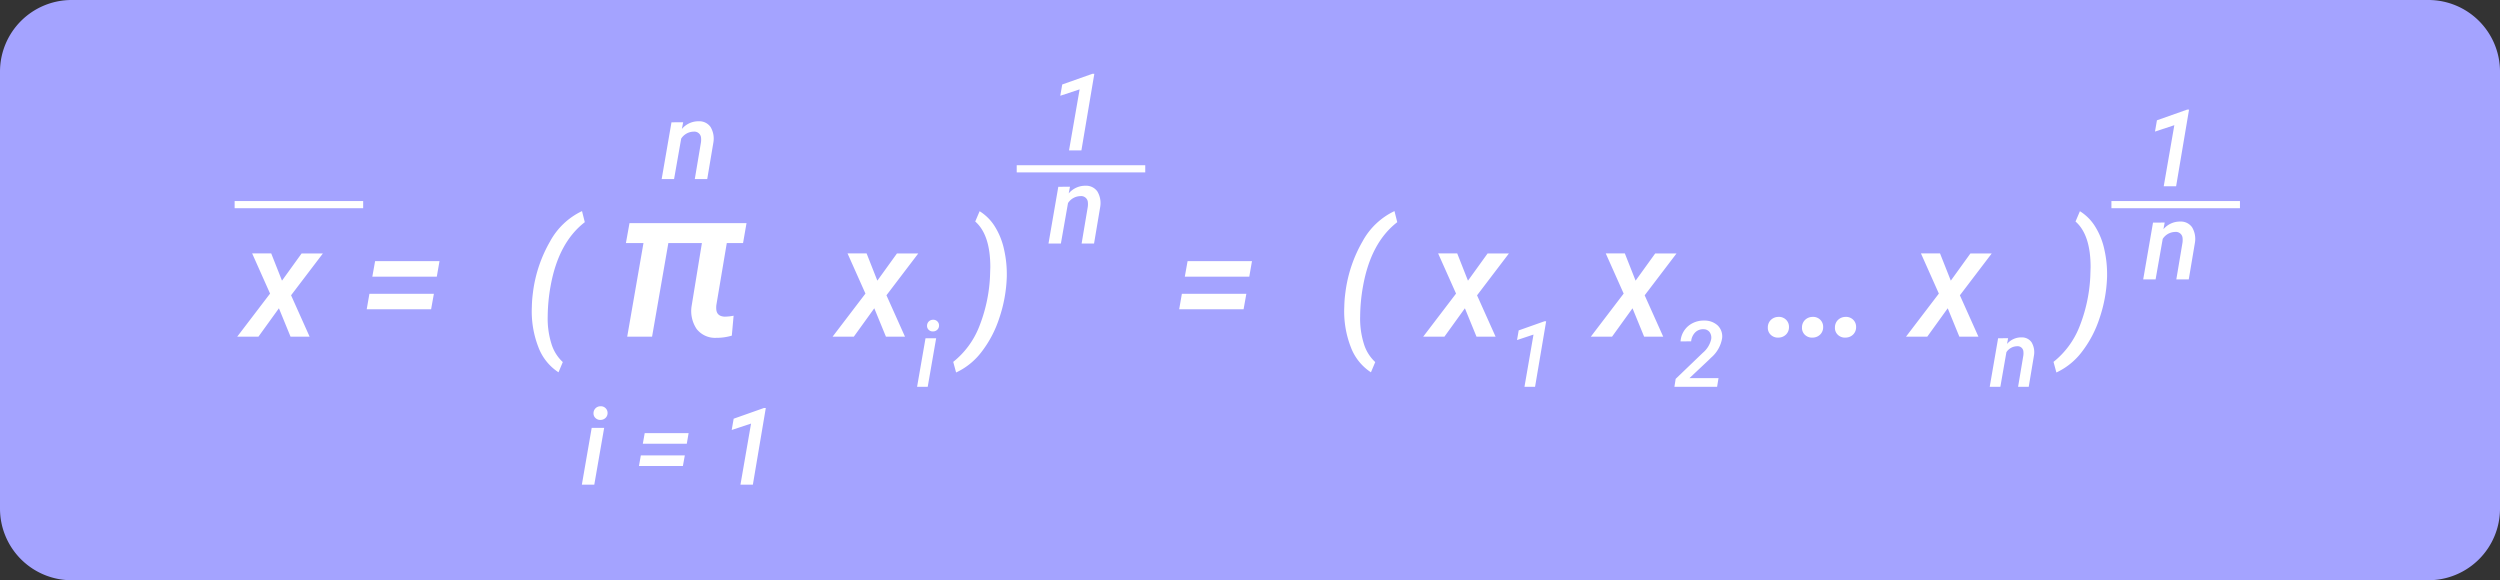 <svg xmlns="http://www.w3.org/2000/svg" width="349" height="81" viewBox="0 0 349 81">
  <rect x="0" y="0" width="349" height="81" fill="#333333" stroke="none"/>
  <g id="Grupo_166797" data-name="Grupo 166797" transform="translate(6789.244 12707.207)">
    <path id="Trazado_197291" data-name="Trazado 197291" d="M10,0H339a10,10,0,0,1,10,10V71a10,10,0,0,1-10,10H10A10,10,0,0,1,0,71V10A10,10,0,0,1,10,0Z" transform="translate(-6789.244 -12707.207)" fill="#a4a3ff"/>
    <path id="Trazado_197292" data-name="Trazado 197292" d="M5.489-7.82l2.739-3.8H11.2L6.757-5.779,9.346,0H6.682L5.06-3.964,2.2,0H-.763L3.824-6.016l-2.5-5.607H3.985ZM27.1-8.379h-9l.387-2.17h8.991Zm-.795,4.555H17.316l.376-2.159h9ZM40.541-6.316a18.981,18.981,0,0,1,2.369-6.977,9.907,9.907,0,0,1,4.463-4.238l.387,1.547q-3.674,2.836-4.77,8.895a24.862,24.862,0,0,0-.408,4.265A11.8,11.8,0,0,0,43.1.983a5.743,5.743,0,0,0,1.59,2.562l-.6,1.429a7.2,7.2,0,0,1-2.82-3.545,13.761,13.761,0,0,1-.9-5.607,16.671,16.671,0,0,1,.15-1.955Zm29.312-6.75H67.582l-1.45,8.613a3.035,3.035,0,0,0-.015.659q.088.952,1.172,1a6.679,6.679,0,0,0,1.245-.132L68.285-.146A7.462,7.462,0,0,1,66.1.161a3.258,3.258,0,0,1-2.717-1.223,4.482,4.482,0,0,1-.71-3.215l1.436-8.789H59.423L57.152,0H53.681l2.271-13.066H53.5L54-15.85H70.336ZM88.6-7.82l2.739-3.8h2.976L89.871-5.779,92.46,0H89.8L88.174-3.964,85.316,0H82.352l4.587-6.016-2.5-5.607H87.1ZM95.632,7H94.147L95.325.22H96.81Zm-.094-8.515a.838.838,0,0,1,.226-.589.826.826,0,0,1,.608-.257.79.79,0,0,1,.6.222.77.77,0,0,1,.241.573.792.792,0,0,1-.235.589.861.861,0,0,1-.6.244.8.8,0,0,1-.6-.216A.745.745,0,0,1,95.538-1.515ZM99.594,5l-.4-1.482a11.8,11.8,0,0,0,3.566-4.775,21.747,21.747,0,0,0,1.568-7.117l.043-1.332q0-4.522-2.105-6.37l.612-1.439a6.6,6.6,0,0,1,2.111,2.111,10,10,0,0,1,1.3,3.228,15.6,15.6,0,0,1,.381,3.813,19.8,19.8,0,0,1-1.058,5.806A15.543,15.543,0,0,1,103.1,2.186,9.487,9.487,0,0,1,99.594,5ZM140.522-8.379h-9l.387-2.17H140.9Zm-.795,4.555h-8.991l.376-2.159h9ZM153.96-6.316a18.981,18.981,0,0,1,2.369-6.977,9.907,9.907,0,0,1,4.463-4.238l.387,1.547q-3.674,2.836-4.77,8.895A24.862,24.862,0,0,0,156-2.825a11.8,11.8,0,0,0,.516,3.808,5.743,5.743,0,0,0,1.59,2.562l-.6,1.429a7.2,7.2,0,0,1-2.82-3.545,13.761,13.761,0,0,1-.9-5.607,16.672,16.672,0,0,1,.15-1.955Zm17.091-1.5,2.739-3.8h2.976l-4.447,5.844L174.908,0h-2.664l-1.622-3.964L167.764,0H164.8l4.587-6.016-2.5-5.607h2.664ZM180.417,7h-1.479L180.2-.294,177.9.471l.232-1.347,3.609-1.278h.226ZM194.452-7.82l2.739-3.8h2.976l-4.447,5.844L198.308,0h-2.664l-1.622-3.964L191.165,0H188.2l4.587-6.016-2.5-5.607h2.664ZM205.829,7H199.87l.175-1.109,3.791-3.64A3.461,3.461,0,0,0,205,.377a1.344,1.344,0,0,0-.2-.993,1.029,1.029,0,0,0-.846-.423,1.536,1.536,0,0,0-1.172.435,2.039,2.039,0,0,0-.576,1.256l-1.479.006a3.083,3.083,0,0,1,.511-1.51,3.05,3.05,0,0,1,1.191-1.043,3.364,3.364,0,0,1,1.607-.354,2.693,2.693,0,0,1,1.883.689,2.121,2.121,0,0,1,.611,1.78A4.544,4.544,0,0,1,205,2.921l-.388.382-2.638,2.481h4.054Zm7.082-8.257a1.446,1.446,0,0,1,.414-1.069,1.508,1.508,0,0,1,1.058-.435,1.4,1.4,0,0,1,1.058.381,1.366,1.366,0,0,1,.424,1.037,1.416,1.416,0,0,1-.408,1.037,1.5,1.5,0,0,1-1.063.435,1.413,1.413,0,0,1-1.058-.376A1.323,1.323,0,0,1,212.911-1.257Zm4.77,0a1.446,1.446,0,0,1,.414-1.069,1.508,1.508,0,0,1,1.058-.435,1.4,1.4,0,0,1,1.058.381,1.366,1.366,0,0,1,.424,1.037,1.416,1.416,0,0,1-.408,1.037,1.5,1.5,0,0,1-1.063.435A1.413,1.413,0,0,1,218.1-.247,1.323,1.323,0,0,1,217.68-1.257Zm4.6,0a1.446,1.446,0,0,1,.414-1.069,1.508,1.508,0,0,1,1.058-.435,1.4,1.4,0,0,1,1.058.381,1.366,1.366,0,0,1,.424,1.037,1.416,1.416,0,0,1-.408,1.037,1.5,1.5,0,0,1-1.063.435A1.413,1.413,0,0,1,222.7-.247,1.323,1.323,0,0,1,222.278-1.257ZM238.456-7.82l2.739-3.8h2.976l-4.447,5.844L242.312,0h-2.664l-1.622-3.964L235.169,0H232.2l4.587-6.016-2.5-5.607h2.664Zm8,8.034-.15.8a2.587,2.587,0,0,1,2.011-.915,1.639,1.639,0,0,1,1.41.68,2.714,2.714,0,0,1,.338,1.845L249.332,7h-1.485l.739-4.4a2.251,2.251,0,0,0,.006-.5.8.8,0,0,0-.89-.764,1.8,1.8,0,0,0-1.485.833L245.372,7h-1.485L245.059.22ZM253.194,5l-.4-1.482a11.8,11.8,0,0,0,3.566-4.775,21.747,21.747,0,0,0,1.568-7.117l.043-1.332q0-4.522-2.105-6.37l.612-1.439a6.6,6.6,0,0,1,2.111,2.111,10,10,0,0,1,1.3,3.228,15.6,15.6,0,0,1,.381,3.813,19.8,19.8,0,0,1-1.058,5.806A15.543,15.543,0,0,1,256.7,2.186,9.487,9.487,0,0,1,253.194,5Z" transform="translate(-6755.367 -12660.207)" fill="#fff"/>
    <path id="Trazado_197294" data-name="Trazado 197294" d="M4.695,0H2.966L4.446-8.525l-2.7.894.271-1.575L6.24-10.7H6.5Z" transform="translate(-6490.153 -12681.207)" fill="#fff"/>
    <path id="Trazado_178596" data-name="Trazado 178596" d="M-9613.245-9288.434h17.943" transform="translate(3118.756 -3390.207)" fill="#fff" stroke="#fff" stroke-width="1"/>
    <path id="Trazado_197293" data-name="Trazado 197293" d="M3.1-7.932,2.922-7A3.024,3.024,0,0,1,5.273-8.071a1.916,1.916,0,0,1,1.648.795,3.172,3.172,0,0,1,.4,2.157L6.46,0H4.724l.864-5.142A2.631,2.631,0,0,0,5.6-5.728a.934.934,0,0,0-1.04-.894,2.11,2.11,0,0,0-1.736.974L1.831,0H.1l1.37-7.925Z" transform="translate(-6490.153 -12668.207)" fill="#fff"/>
    <path id="Trazado_197296" data-name="Trazado 197296" d="M4.695,0H2.966L4.446-8.525l-2.7.894.271-1.575L6.24-10.7H6.5Z" transform="translate(-6642.975 -12686.207)" fill="#fff"/>
    <path id="Trazado_178597" data-name="Trazado 178597" d="M-9613.245-9288.434h17.943" transform="translate(2965.935 -3395.207)" fill="#fff" stroke="#fff" stroke-width="1"/>
    <path id="Trazado_197295" data-name="Trazado 197295" d="M3.1-7.932,2.922-7A3.024,3.024,0,0,1,5.273-8.071a1.916,1.916,0,0,1,1.648.795,3.172,3.172,0,0,1,.4,2.157L6.46,0H4.724l.864-5.142A2.631,2.631,0,0,0,5.6-5.728a.934.934,0,0,0-1.04-.894,2.11,2.11,0,0,0-1.736.974L1.831,0H.1l1.37-7.925Z" transform="translate(-6642.975 -12673.207)" fill="#fff"/>
    <path id="Trazado_197298" data-name="Trazado 197298" d="M3.1-7.932,2.922-7A3.024,3.024,0,0,1,5.273-8.071a1.916,1.916,0,0,1,1.648.795,3.172,3.172,0,0,1,.4,2.157L6.46,0H4.724l.864-5.142A2.631,2.631,0,0,0,5.6-5.728a.934.934,0,0,0-1.04-.894,2.11,2.11,0,0,0-1.736.974L1.831,0H.1l1.37-7.925Z" transform="translate(-6696.975 -12682.207)" fill="#fff"/>
    <path id="Trazado_197297" data-name="Trazado 197297" d="M1.963,0H.227L1.6-7.925H3.34Zm-.11-9.954a.979.979,0,0,1,.264-.688.966.966,0,0,1,.71-.3.924.924,0,0,1,.707.26.9.9,0,0,1,.282.67.926.926,0,0,1-.275.688,1.007,1.007,0,0,1-.7.286.939.939,0,0,1-.7-.253A.871.871,0,0,1,1.853-9.954ZM14.875-5.713H8.738L9-7.192h6.13Zm-.542,3.105H8.2L8.459-4.08H14.6ZM24.1,0H22.368l1.479-8.525-2.7.894.271-1.575L25.642-10.7h.264Z" transform="translate(-6708.244 -12639.549)" fill="#fff"/>
    <path id="Trazado_178598" data-name="Trazado 178598" d="M-9613.245-9288.434h17.943" transform="translate(2856.756 -3390.207)" fill="#fff" stroke="#fff" stroke-width="1"/>
  </g>
</svg>

